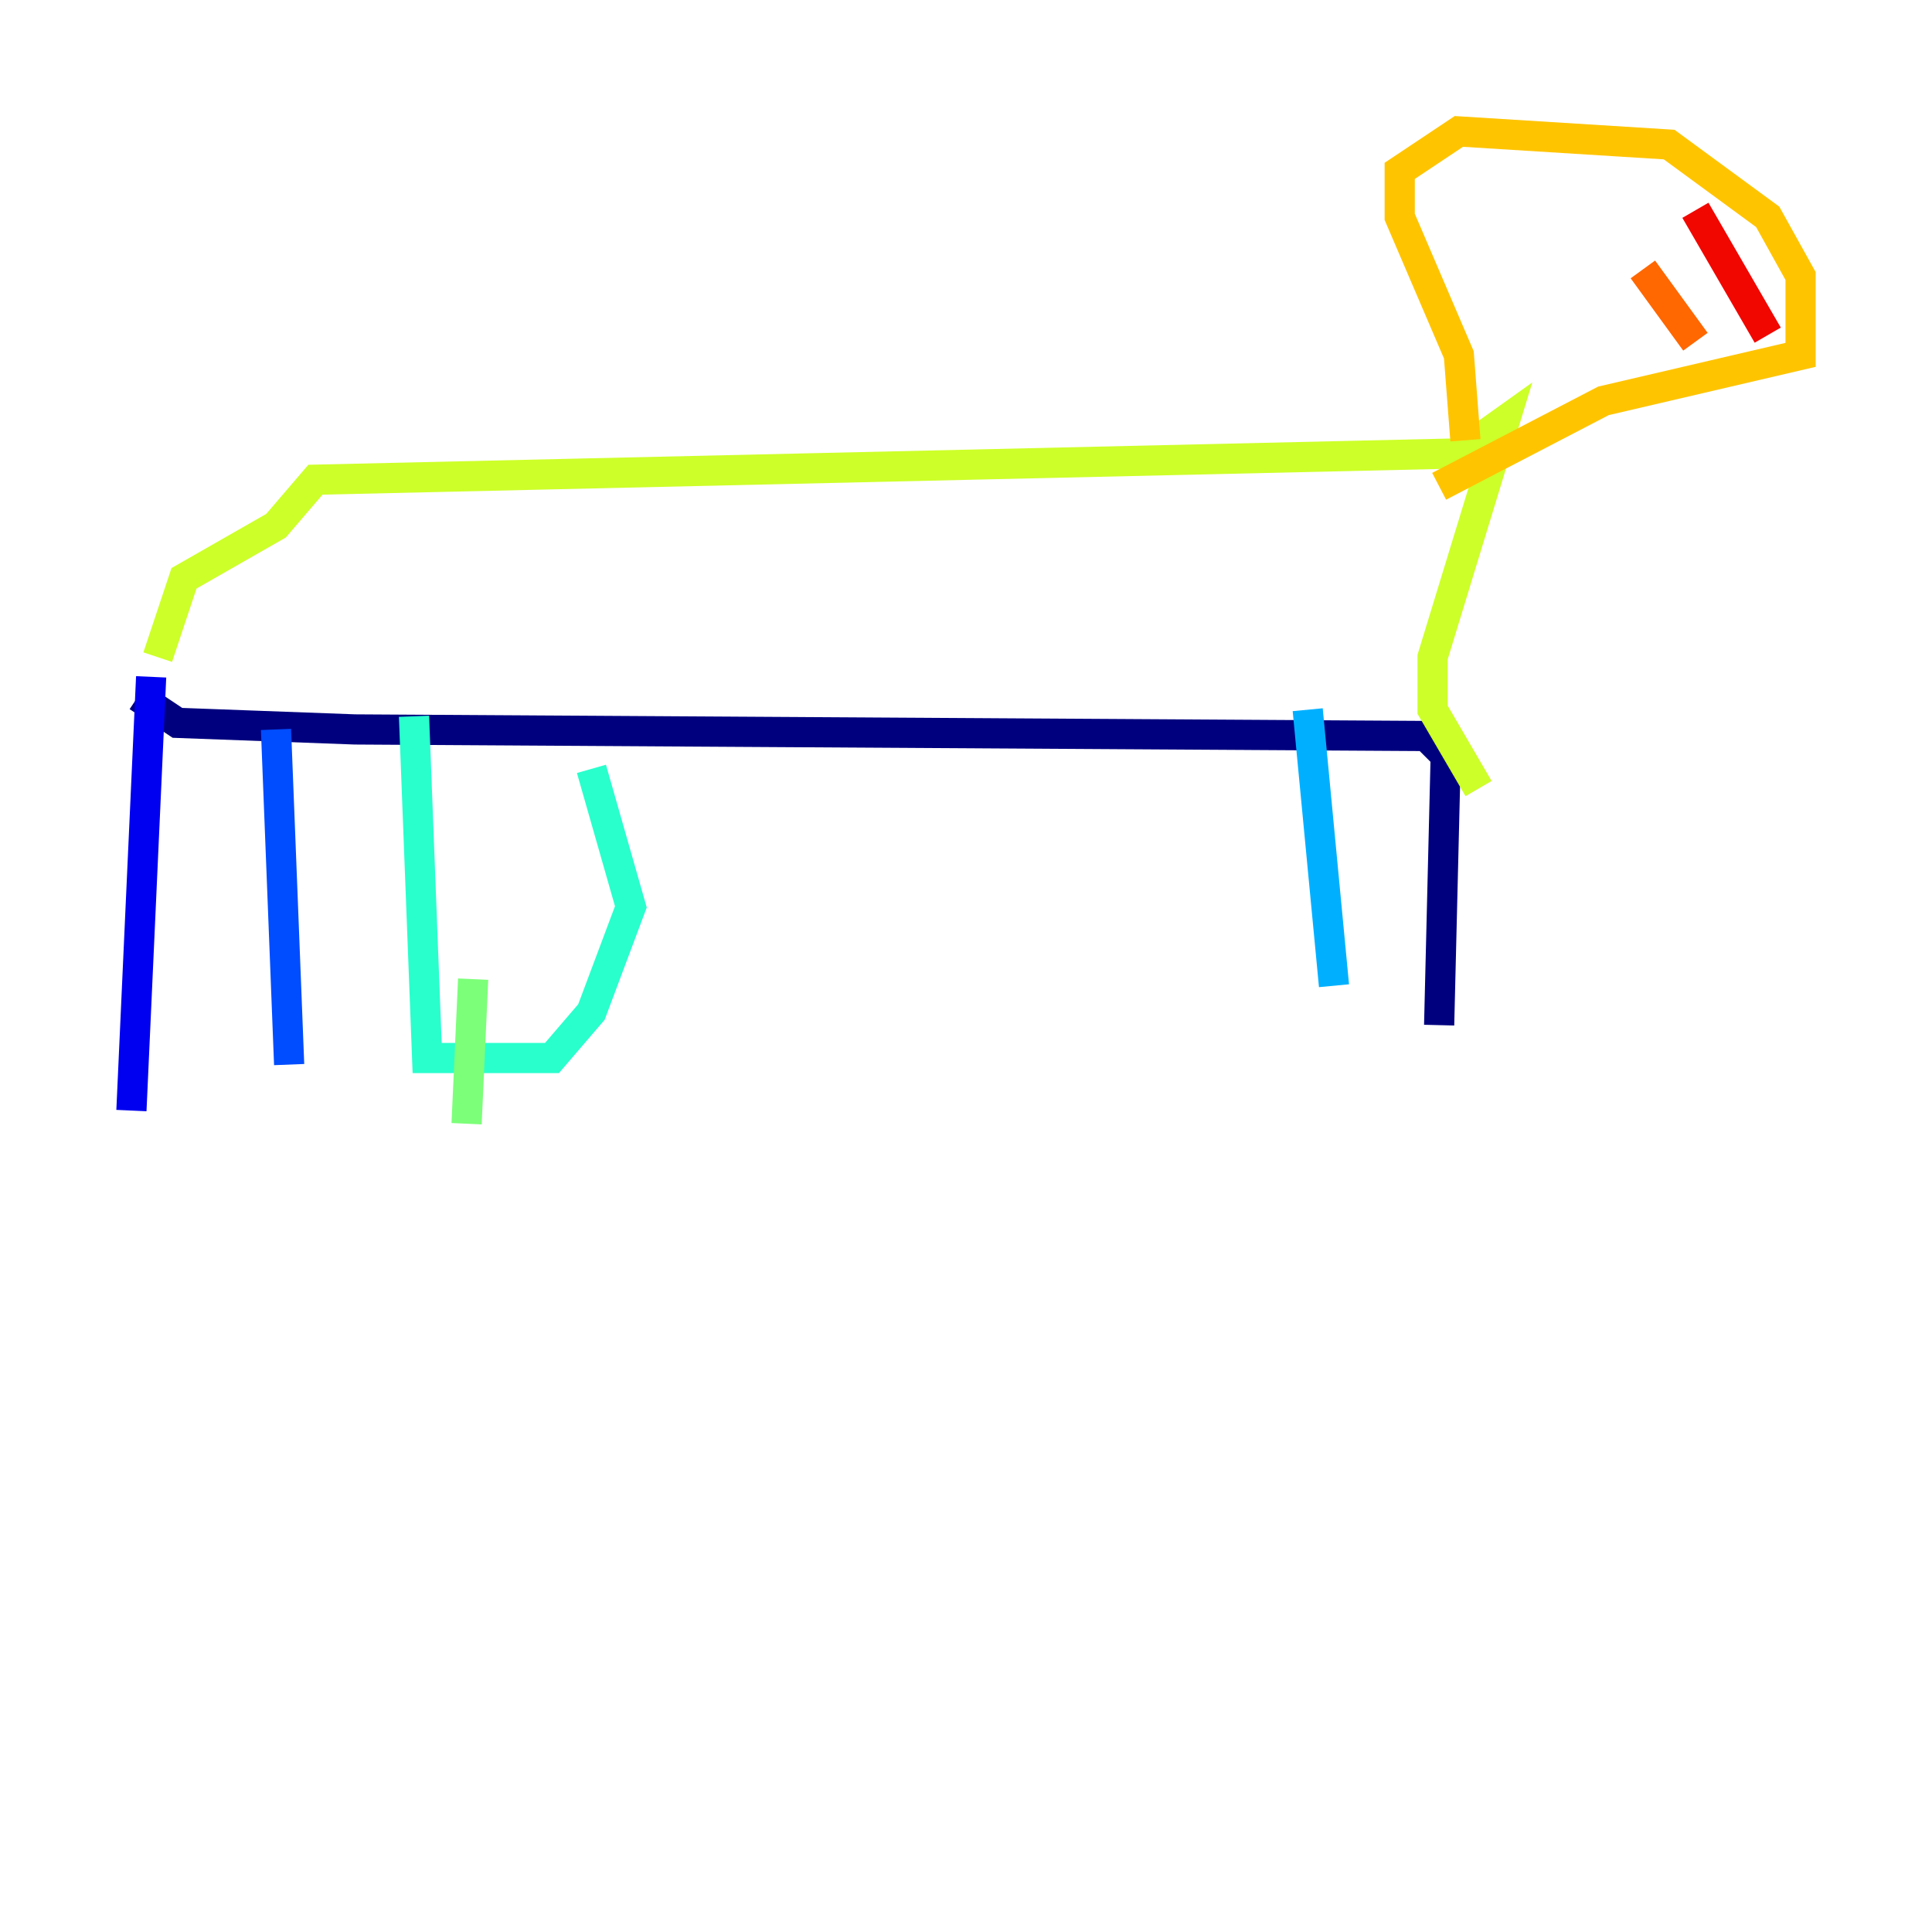 <?xml version="1.0" encoding="utf-8" ?>
<svg baseProfile="tiny" height="128" version="1.2" viewBox="0,0,128,128" width="128" xmlns="http://www.w3.org/2000/svg" xmlns:ev="http://www.w3.org/2001/xml-events" xmlns:xlink="http://www.w3.org/1999/xlink"><defs /><polyline fill="none" points="9.143,46.15 11.755,47.891 23.51,48.327 94.476,48.762 95.782,50.068 95.347,67.918" stroke="#00007f" stroke-width="2" /><polyline fill="none" points="10.014,44.843 8.707,73.578" stroke="#0000f1" stroke-width="2" /><polyline fill="none" points="18.286,48.327 19.157,70.531" stroke="#004cff" stroke-width="2" /><polyline fill="none" points="86.639,47.02 88.381,65.306" stroke="#00b0ff" stroke-width="2" /><polyline fill="none" points="27.429,47.456 28.299,70.095 36.571,70.095 39.184,67.048 41.796,60.082 39.184,50.939" stroke="#29ffcd" stroke-width="2" /><polyline fill="none" points="31.347,64.871 30.912,74.449" stroke="#7cff79" stroke-width="2" /><polyline fill="none" points="10.449,43.537 12.191,38.313 18.286,34.83 20.898,31.782 96.653,30.041 99.701,27.864 94.912,43.537 94.912,47.02 97.959,52.245" stroke="#cdff29" stroke-width="2" /><polyline fill="none" points="97.088,29.17 96.653,23.51 92.735,14.367 92.735,11.32 96.653,8.707 110.585,9.578 117.116,14.367 119.293,18.286 119.293,23.51 106.231,26.558 95.347,32.218" stroke="#ffc400" stroke-width="2" /><polyline fill="none" points="108.844,17.85 112.326,22.64" stroke="#ff6700" stroke-width="2" /><polyline fill="none" points="112.326,13.932 117.116,22.204" stroke="#f10700" stroke-width="2" /><polyline fill="none" points="110.15,17.415 110.15,17.415" stroke="#7f0000" stroke-width="2" /></svg>